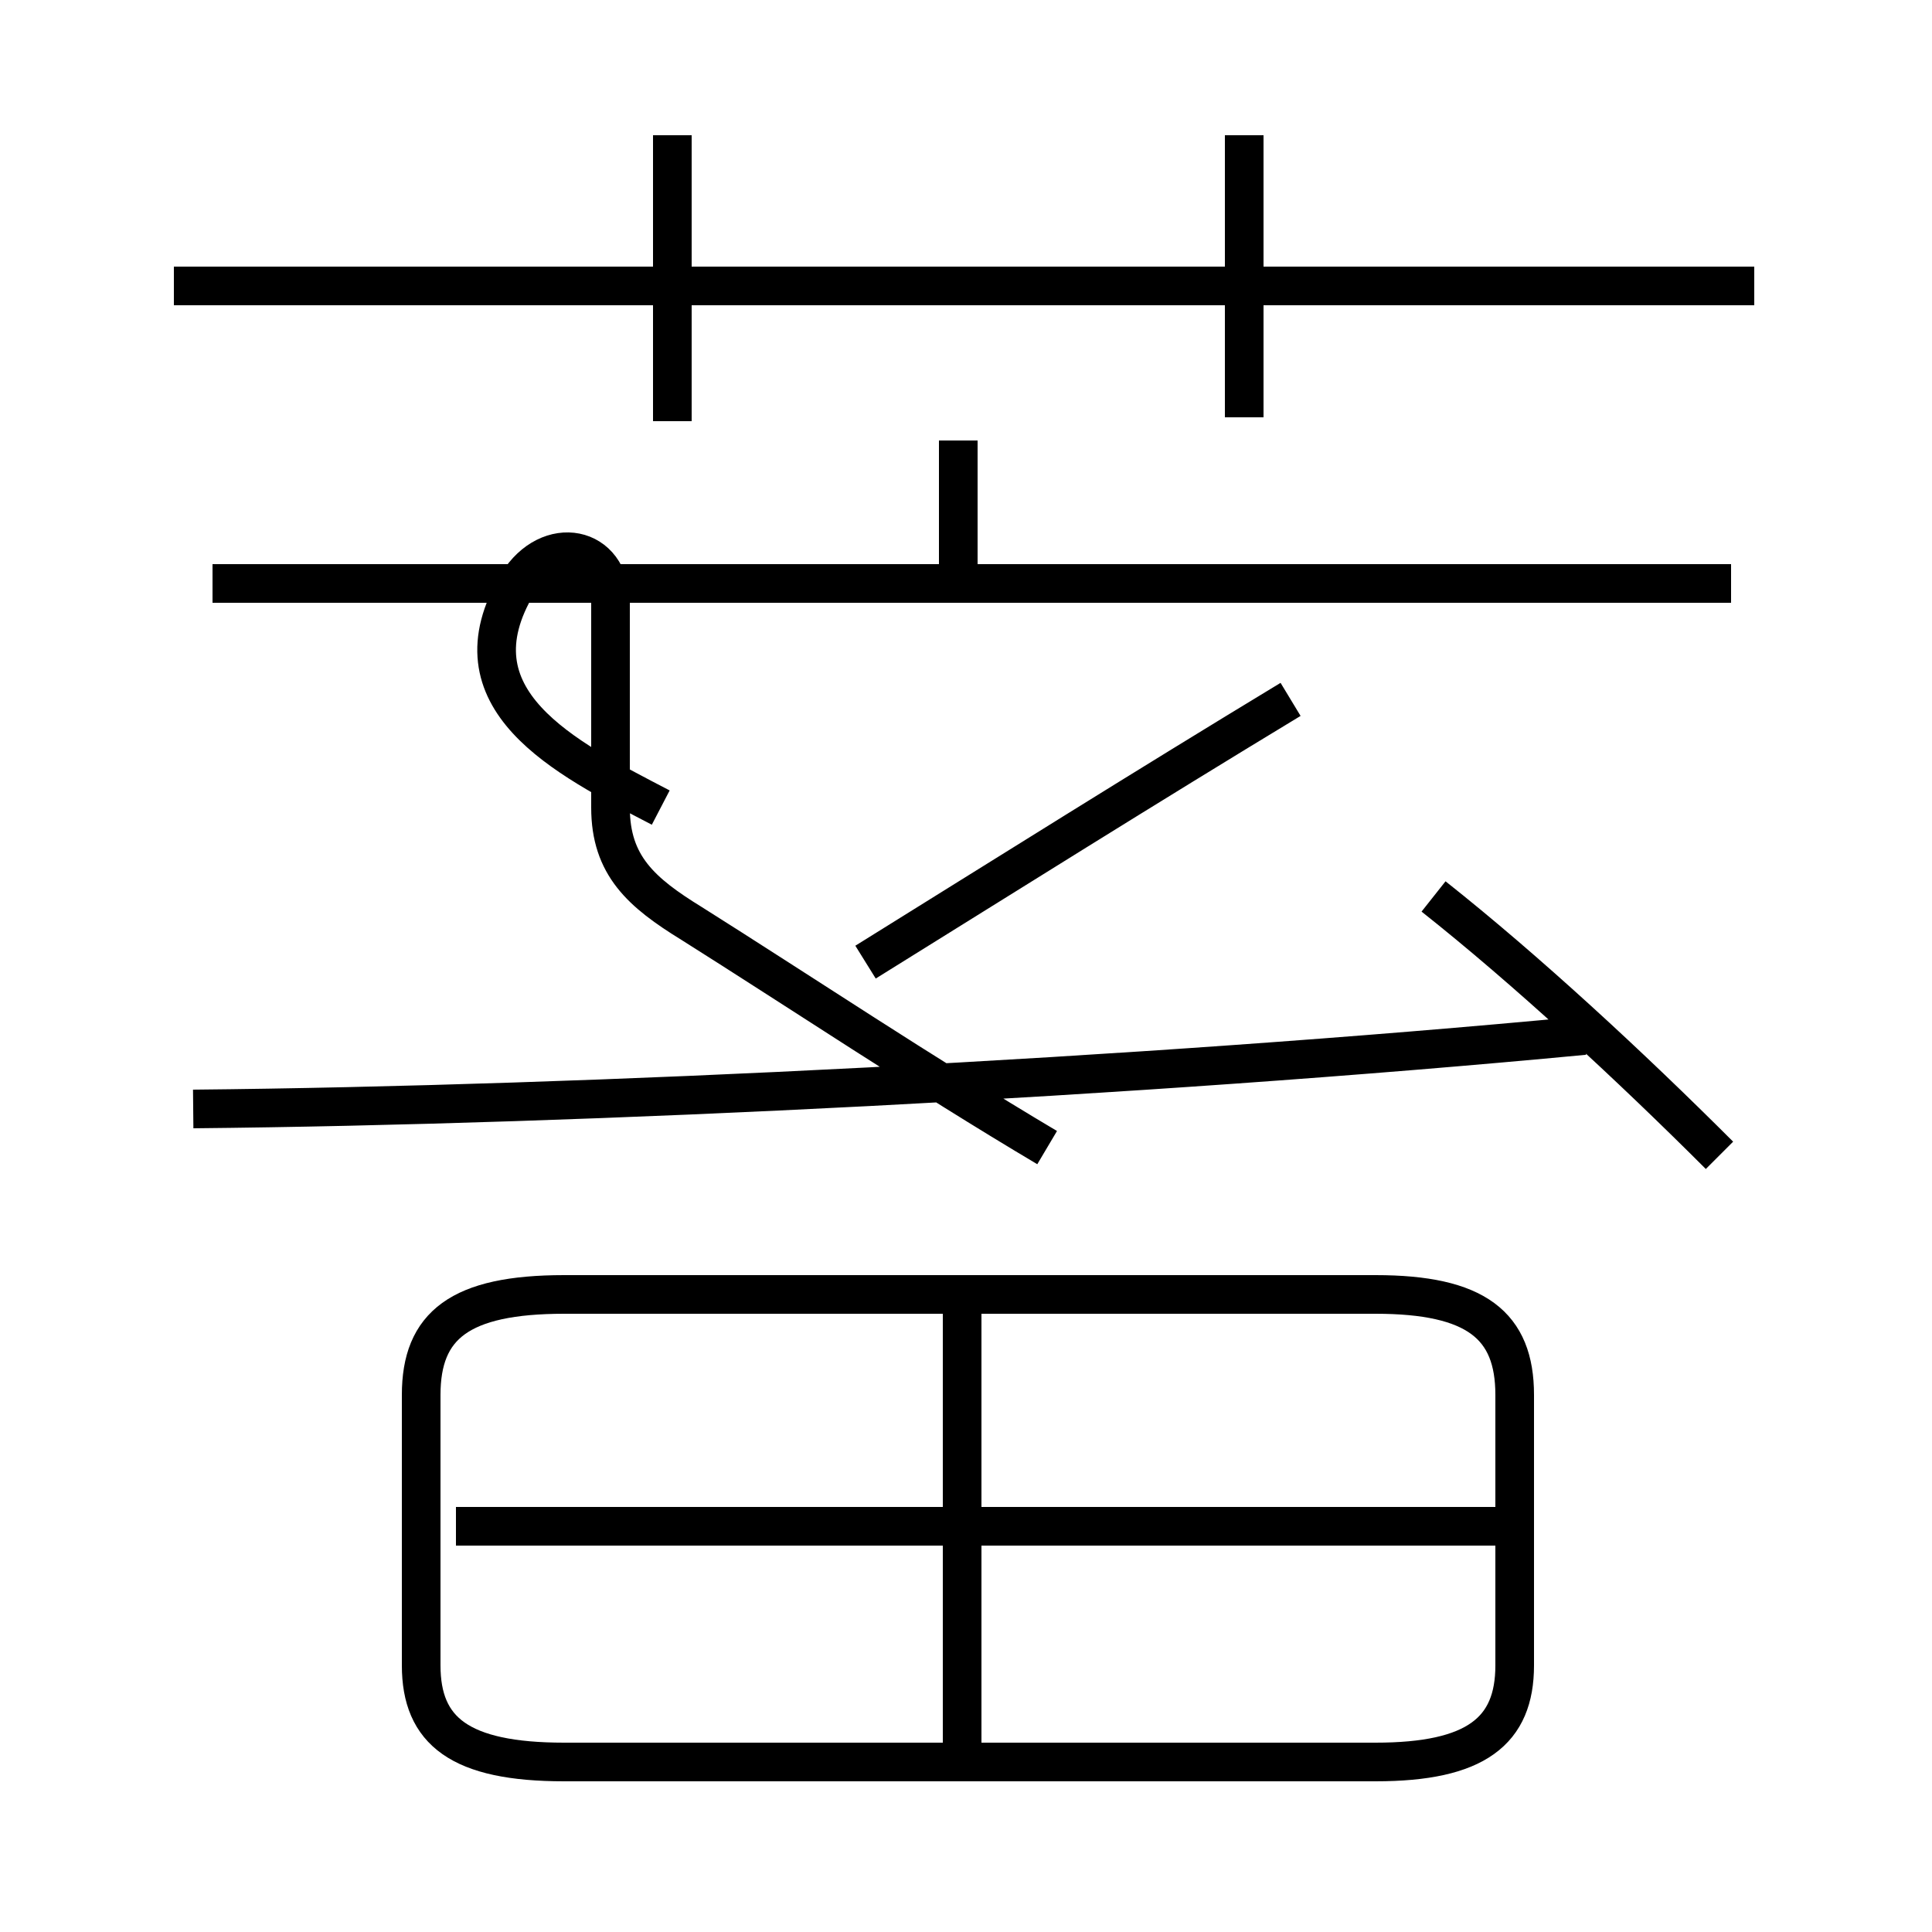 <?xml version='1.0' encoding='utf8'?>
<svg viewBox="0.0 -6.0 50.0 50.0" version="1.1" xmlns="http://www.w3.org/2000/svg">
<rect x="0.0" y="-6.0" width="50.0" height="50.0" fill="#808080" stroke="none"/>
<rect x="-1000" y="-1000" width="2000" height="2000" stroke="white" fill="white"/>
<g style="fill:white;stroke:#000000;  stroke-width:1">
<path d="M 14.6 1.6 L 35.6 1.6 C 38.2 1.6 39.2 0.8 39.2 -0.9 L 39.2 -7.9 C 39.2 -9.7 38.2 -10.5 35.6 -10.5 L 14.6 -10.5 C 11.9 -10.5 10.9 -9.7 10.9 -7.9 L 10.9 -0.9 C 10.9 0.8 11.9 1.6 14.6 1.6 Z M 24.9 1.1 L 24.9 -10.2 M 39.0 -4.5 L 11.8 -4.5 M 5.0 -15.3 C 15.2 -15.4 29.4 -16.1 41.0 -17.2 M 17.1 -23.1 C 14.6 -24.4 11.6 -25.9 13.4 -28.9 C 14.2 -30.2 15.8 -29.9 15.8 -28.4 L 15.8 -23.1 C 15.8 -21.6 16.6 -20.9 17.9 -20.1 C 20.6 -18.4 23.9 -16.2 27.1 -14.3 M 44.8 -28.9 L 5.5 -28.9 M 44.5 -14.1 C 42.2 -16.4 39.5 -18.9 37.1 -20.8 M 17.4 -33.1 L 17.4 -40.5 M 22.4 -19.1 C 26.1 -21.4 29.6 -23.6 33.4 -25.9 M 45.4 -36.6 L 4.5 -36.6 M 24.8 -28.9 L 24.8 -32.6 M 32.2 -33.2 L 32.2 -40.5" transform="translate(0.0, 38.0)" />
</g>
</svg>